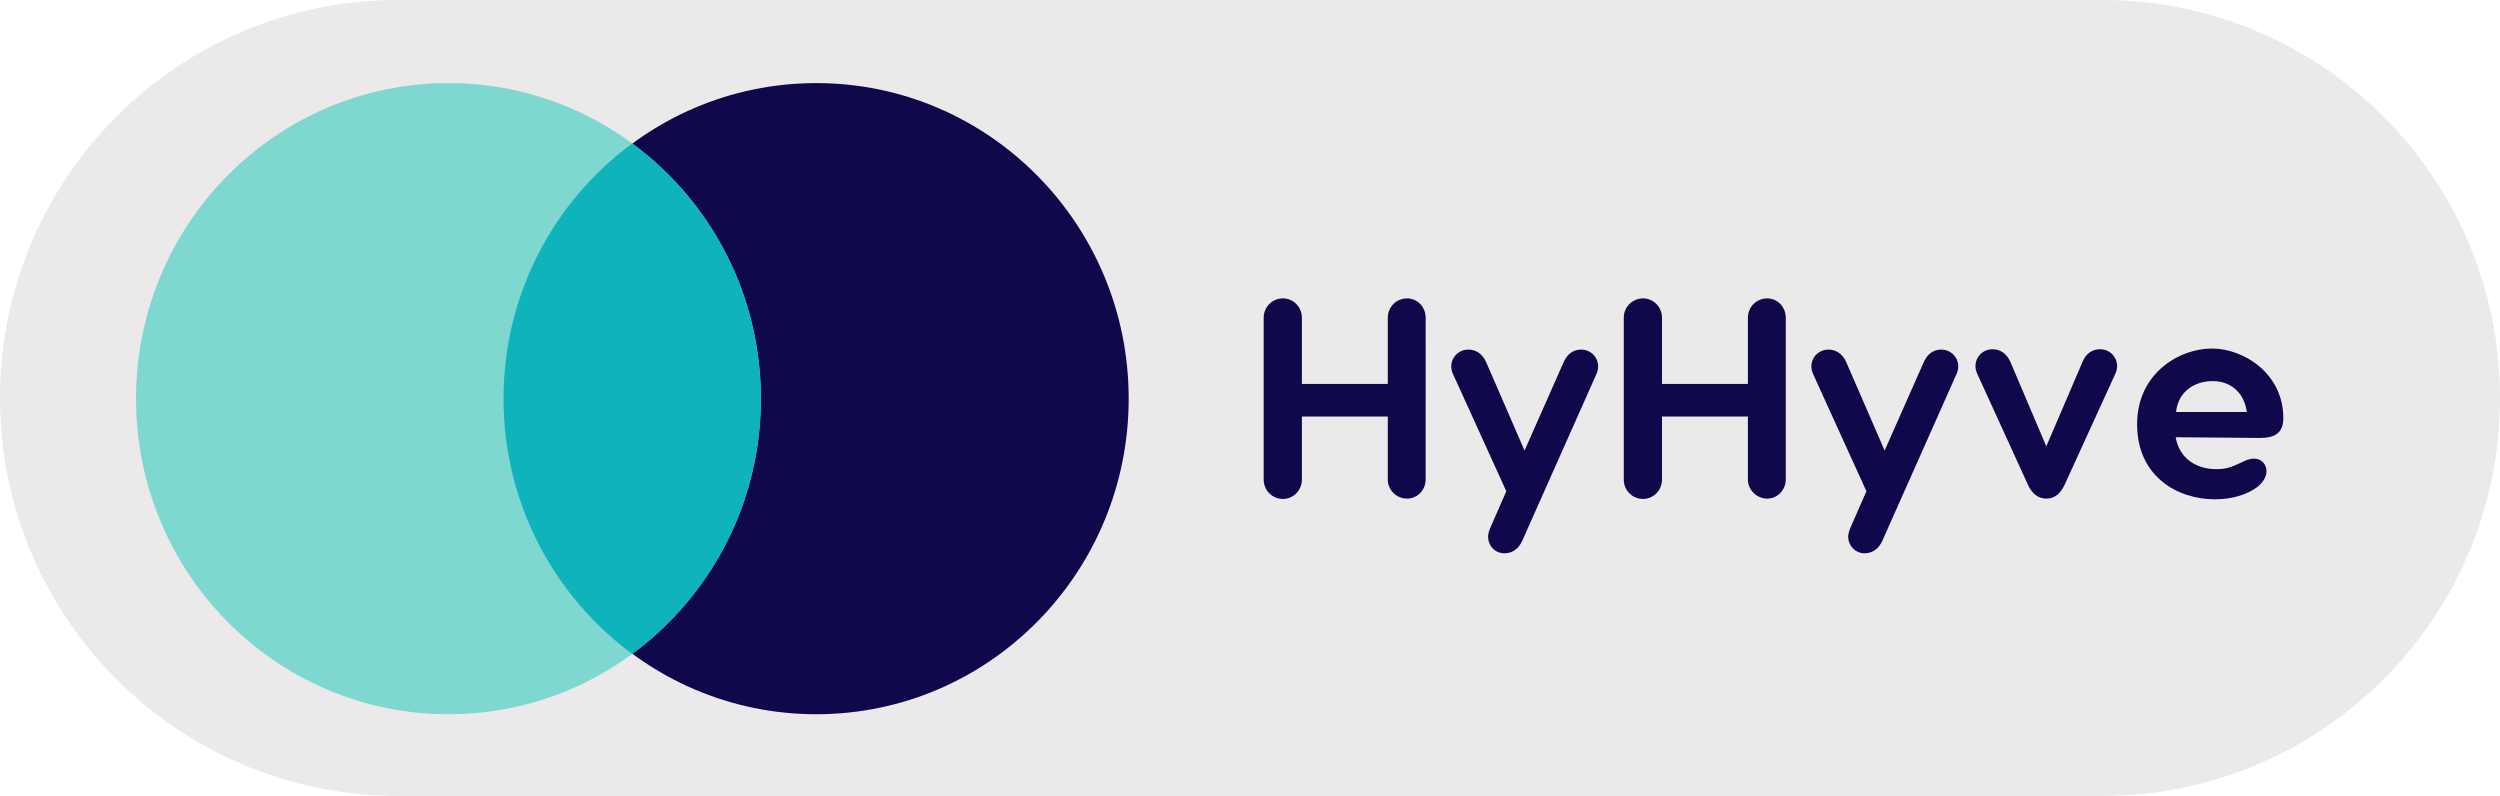 <?xml version="1.0" encoding="utf-8"?>
<!-- Generator: Adobe Illustrator 26.0.0, SVG Export Plug-In . SVG Version: 6.00 Build 0)  -->
<svg version="1.1" id="Ebene_1" xmlns="http://www.w3.org/2000/svg" xmlns:xlink="http://www.w3.org/1999/xlink" x="0px" y="0px"
	 viewBox="0 0 713 227" style="enable-background:new 0 0 713 227;" xml:space="preserve">
<style type="text/css">
	.st0{fill-rule:evenodd;clip-rule:evenodd;fill:#EBE9E9;}
	.st1{fill:#0F084B;}
	.st2{fill-rule:evenodd;clip-rule:evenodd;fill:#0F084B;}
	.st3{fill-rule:evenodd;clip-rule:evenodd;fill:#7ED8D0;}
	.st4{fill-rule:evenodd;clip-rule:evenodd;fill:#0EB3BC;}
</style>
<g id="Hintergrund">
	<g id="Logo-Wortmarke-rechts-export">
		<path id="Rectangle-Copy" class="st0" d="M113.5,0h486C662.2,0,713,50.8,713,113.5l0,0c0,62.7-50.8,113.5-113.5,113.5h-486
			C50.8,227,0,176.2,0,113.5l0,0C0,50.8,50.8,0,113.5,0z"/>
	</g>
</g>
<g id="Text">
	<path id="HyHyve" class="st1" d="M401.3,142.2c3,0,5.3-2.5,5.3-5.5V90.6c0-3-2.3-5.5-5.3-5.5c-3.1,0-5.5,2.5-5.5,5.5v18.9h-24.5
		V90.6c0-3-2.4-5.5-5.4-5.5c-3.1,0-5.5,2.5-5.5,5.5v46.2c0,3,2.4,5.5,5.5,5.5c3,0,5.4-2.5,5.4-5.5v-18h24.5v18
		C395.8,139.7,398.2,142.2,401.3,142.2z M429.1,157.8c2,0,4-1.1,5.1-3.7l21-47.2c0.3-0.6,0.6-1.5,0.6-2.4c0-2.6-2.1-4.8-4.9-4.8
		c-2,0-3.9,1.1-5,3.7l-11.1,25.1l-10.9-25.1c-1.1-2.6-3.1-3.7-5.1-3.7c-2.8,0-4.9,2.2-4.9,4.8c0,1,0.3,1.8,0.6,2.4l15.1,33.2
		l-4.6,10.5c-0.2,0.6-0.6,1.5-0.6,2.4C424.4,155.6,426.3,157.8,429.1,157.8z M504,142.2c3,0,5.3-2.5,5.3-5.5V90.6
		c0-3-2.3-5.5-5.3-5.5c-3.1,0-5.5,2.5-5.5,5.5v18.9H474V90.6c0-3-2.4-5.5-5.4-5.5c-3.1,0-5.5,2.5-5.5,5.5v46.2c0,3,2.4,5.5,5.5,5.5
		c3,0,5.4-2.5,5.4-5.5v-18h24.5v18C498.5,139.7,501,142.2,504,142.2z M531.8,157.8c2,0,4-1.1,5.1-3.7l21-47.2
		c0.3-0.6,0.6-1.5,0.6-2.4c0-2.6-2.1-4.8-4.9-4.8c-2,0-3.9,1.1-5,3.7l-11.1,25.1l-10.9-25.1c-1.1-2.6-3.1-3.7-5.1-3.7
		c-2.8,0-4.9,2.2-4.9,4.8c0,1,0.3,1.8,0.6,2.4l15.1,33.2l-4.6,10.5c-0.2,0.6-0.6,1.5-0.6,2.4C527.1,155.6,529.1,157.8,531.8,157.8z
		 M583.6,142.2c2.5,0,4.1-1.5,5.3-4.1l14.3-31.3c0.3-0.6,0.6-1.5,0.6-2.4c0-2.6-2.1-4.8-4.9-4.8c-2,0-4,1.1-5,3.7l-10.3,24l-10.2-24
		c-1.1-2.6-3.1-3.7-5.1-3.7c-2.8,0-4.9,2.2-4.9,4.8c0,1,0.3,1.8,0.6,2.4l14.3,31.3C579.4,140.6,581.1,142.2,583.6,142.2z
		 M631.7,142.4c5.1,0,9.2-1.4,12.1-3.5c2-1.7,2.6-3.2,2.6-4.5c0-2-1.4-3.6-3.6-3.6c-1.4,0-2.5,0.6-4,1.3c-2.4,1.1-3.8,1.7-6.7,1.7
		c-5.9,0-10.6-3.2-11.6-9.1l24.1,0.2c4.3,0,6.6-1.5,6.6-5.7c0-12.6-11.2-19.8-20.4-19.8s-21.3,7-21.3,21.6
		C609.5,135.8,620.9,142.4,631.7,142.4z M640.8,117.5h-20.2c0.7-6.2,5.7-8.8,10.3-8.8C635.4,108.6,639.9,111.2,640.8,117.5z"/>
</g>
<g id="Bildmarke-Copy" transform="translate(37, 23.5)">
	
		<ellipse id="Oval-Copy-43_00000085229807233310752330000016486932832797651355_" class="st2" cx="195.8" cy="90.2" rx="89.1" ry="90"/>
	<ellipse id="Oval-Copy-44" class="st3" cx="90.9" cy="90.2" rx="89.1" ry="90"/>
	<path id="Combined-Shape" class="st4" d="M143.3,17.4C165.6,33.8,180,60.3,180,90.2c0,29.9-14.4,56.4-36.7,72.8
		c-22.2-16.4-36.7-42.9-36.7-72.8c0-29.8,14.4-56.3,36.5-72.6L143.3,17.4z"/>
</g>
</svg>
